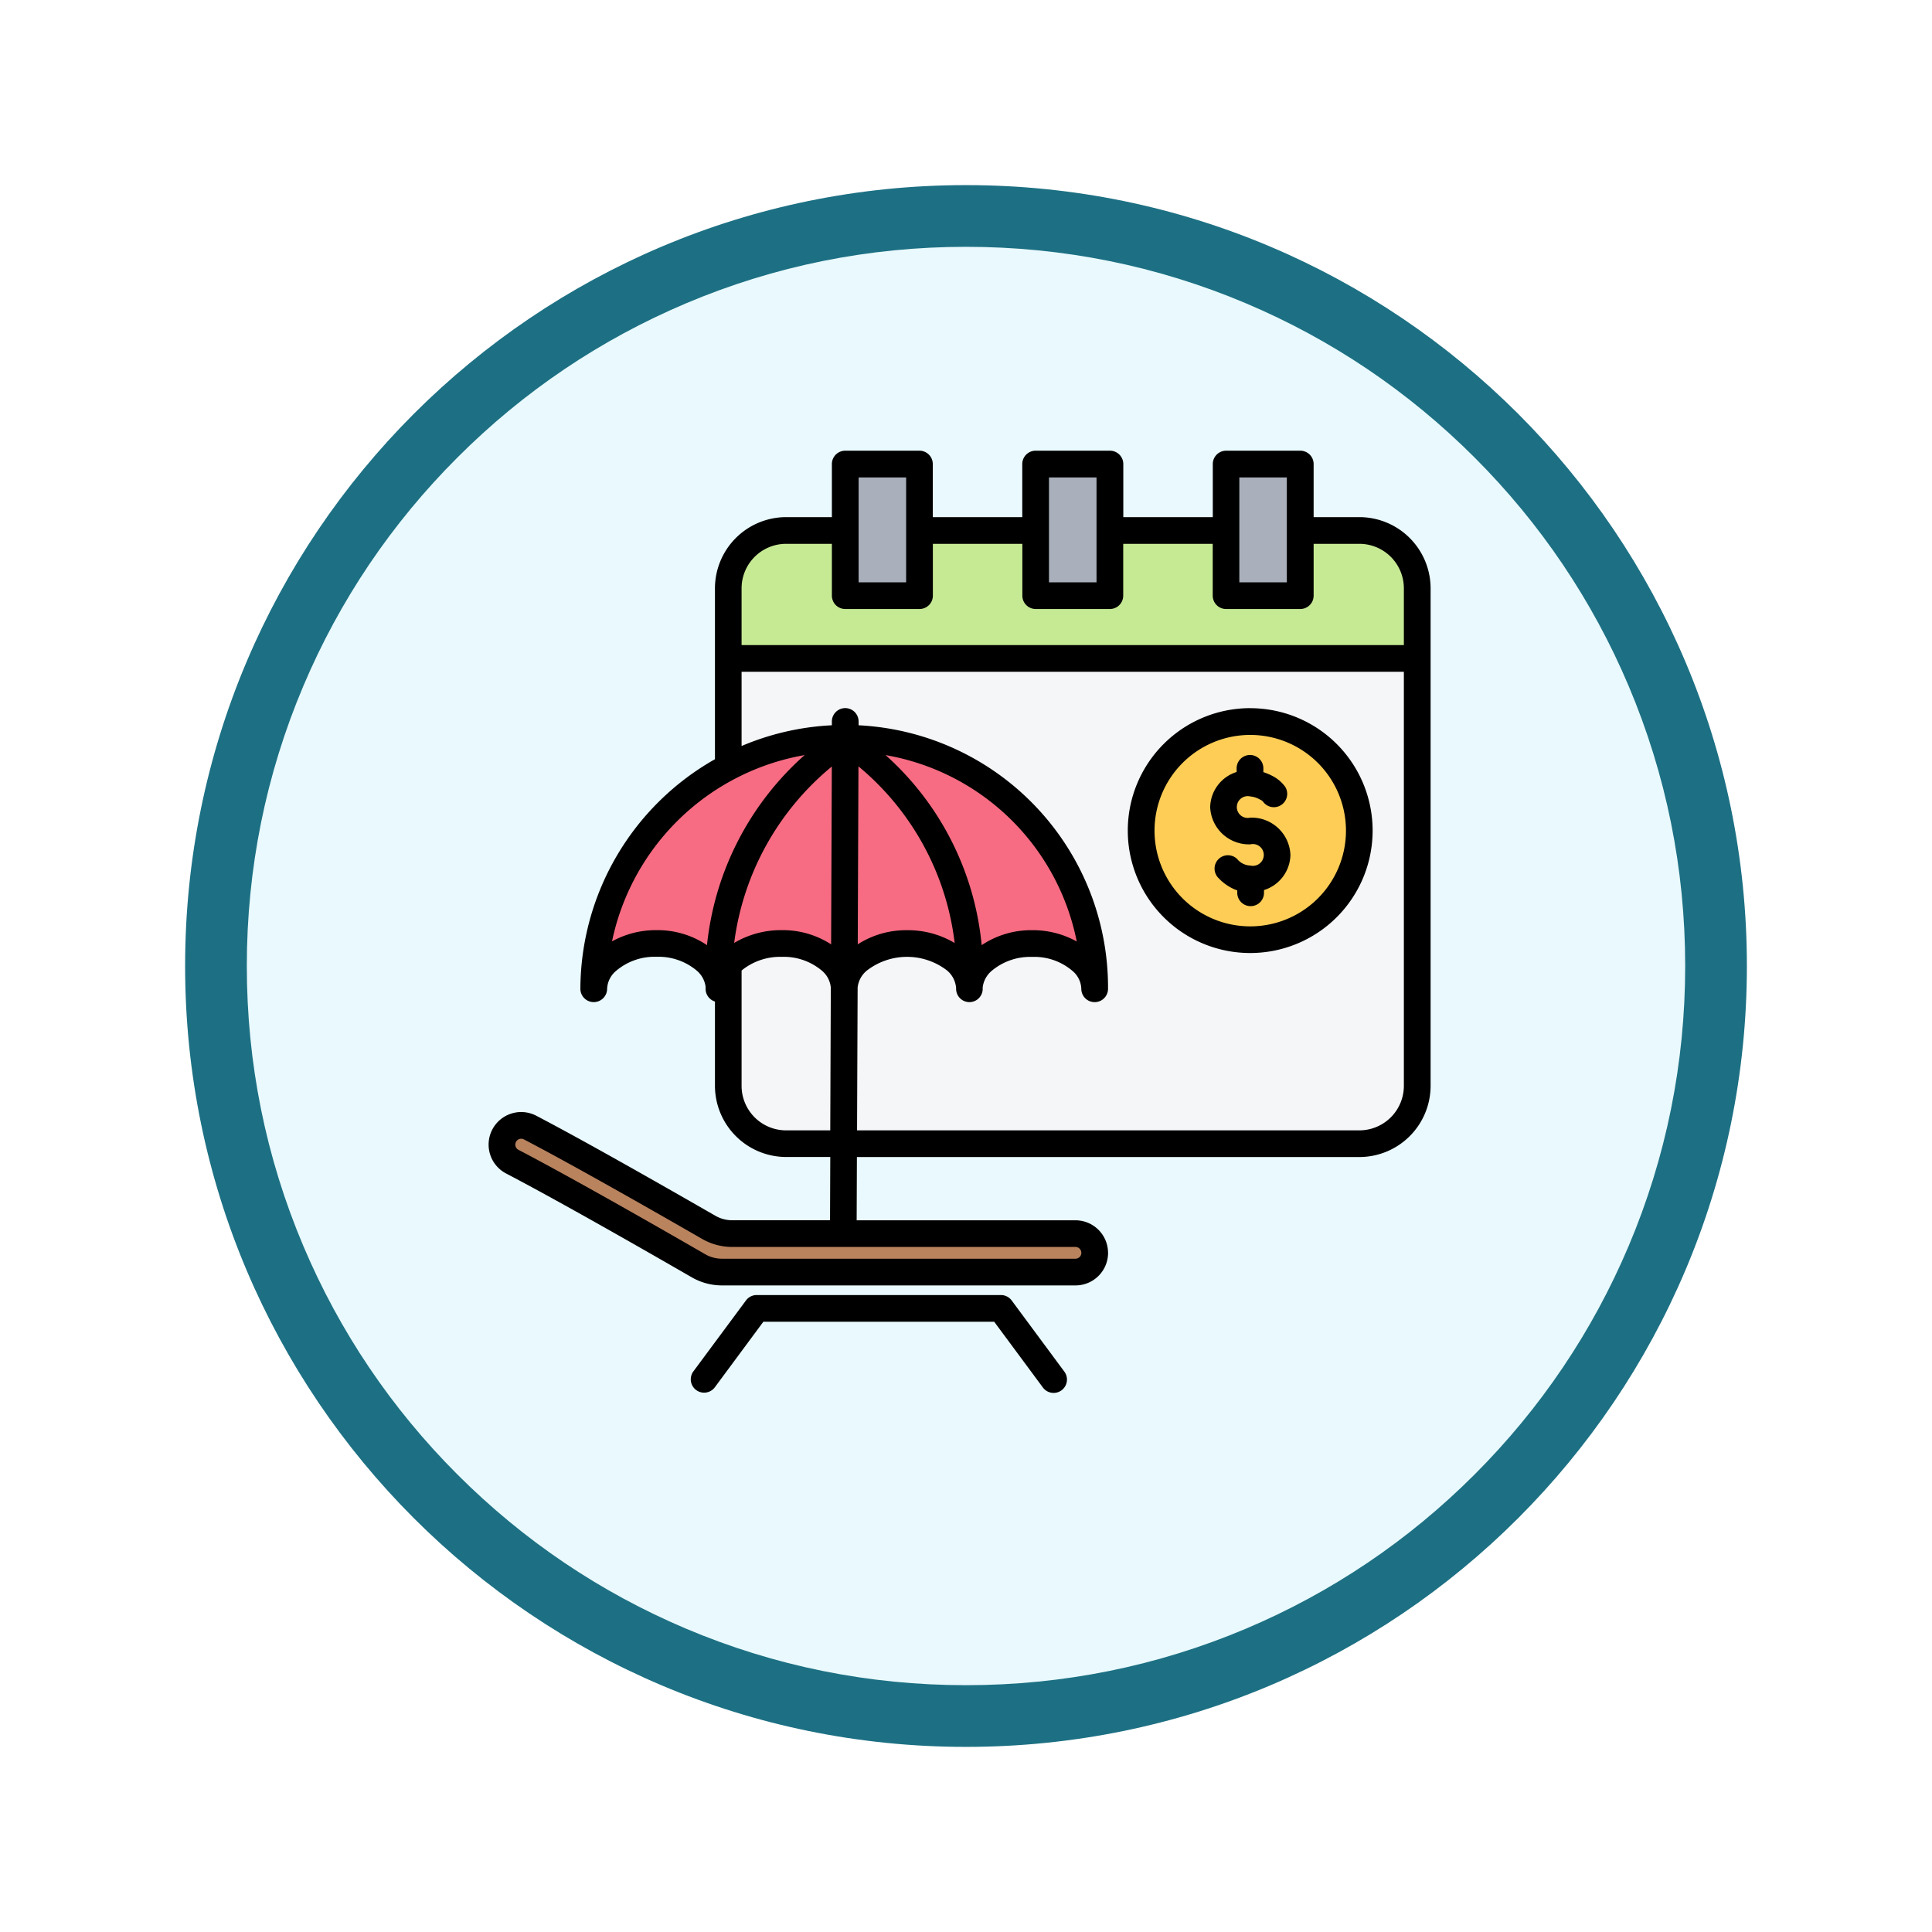 <svg xmlns="http://www.w3.org/2000/svg" xmlns:xlink="http://www.w3.org/1999/xlink" width="93.934" height="93.934" viewBox="0 0 93.934 93.934">
  <defs>
    <filter id="Trazado_982547" x="0" y="0" width="93.934" height="93.934" filterUnits="userSpaceOnUse">
      <feOffset dy="3" input="SourceAlpha"/>
      <feGaussianBlur stdDeviation="3" result="blur"/>
      <feFlood flood-opacity="0.161"/>
      <feComposite operator="in" in2="blur"/>
      <feComposite in="SourceGraphic"/>
    </filter>
  </defs>
  <g id="Grupo_1173007" data-name="Grupo 1173007" transform="translate(-505.033 -13916)">
    <g id="Grupo_1171990" data-name="Grupo 1171990" transform="translate(514.033 13922)">
      <g id="Grupo_1167337" data-name="Grupo 1167337" transform="translate(0)">
        <g id="Grupo_1166720" data-name="Grupo 1166720">
          <g id="Grupo_1164305" data-name="Grupo 1164305">
            <g id="Grupo_1163948" data-name="Grupo 1163948">
              <g id="Grupo_1158168" data-name="Grupo 1158168">
                <g id="Grupo_1152576" data-name="Grupo 1152576">
                  <g id="Grupo_1148633" data-name="Grupo 1148633">
                    <g id="Grupo_1148525" data-name="Grupo 1148525">
                      <g transform="matrix(1, 0, 0, 1, -9, -6)" filter="url(#Trazado_982547)">
                        <g id="Trazado_982547-2" data-name="Trazado 982547" transform="translate(9 6)" fill="#e9f9fd">
                          <path d="M 37.967 74.434 C 33.043 74.434 28.268 73.47 23.773 71.568 C 19.43 69.732 15.53 67.102 12.181 63.753 C 8.831 60.403 6.202 56.503 4.365 52.161 C 2.464 47.666 1.5 42.89 1.5 37.967 C 1.5 33.043 2.464 28.268 4.365 23.773 C 6.202 19.43 8.831 15.53 12.181 12.181 C 15.53 8.831 19.43 6.202 23.773 4.365 C 28.268 2.464 33.043 1.5 37.967 1.5 C 42.89 1.5 47.666 2.464 52.161 4.365 C 56.503 6.202 60.403 8.831 63.753 12.181 C 67.102 15.53 69.732 19.43 71.568 23.773 C 73.47 28.268 74.434 33.043 74.434 37.967 C 74.434 42.89 73.47 47.666 71.568 52.161 C 69.732 56.503 67.102 60.403 63.753 63.753 C 60.403 67.102 56.503 69.732 52.161 71.568 C 47.666 73.47 42.89 74.434 37.967 74.434 Z" stroke="none"/>
                          <path d="M 37.967 3 C 33.245 3 28.666 3.924 24.357 5.747 C 20.194 7.508 16.454 10.029 13.242 13.242 C 10.029 16.454 7.508 20.194 5.747 24.357 C 3.924 28.666 3 33.245 3 37.967 C 3 42.689 3.924 47.268 5.747 51.577 C 7.508 55.74 10.029 59.48 13.242 62.692 C 16.454 65.904 20.194 68.426 24.357 70.187 C 28.666 72.009 33.245 72.934 37.967 72.934 C 42.689 72.934 47.268 72.009 51.577 70.187 C 55.74 68.426 59.48 65.904 62.692 62.692 C 65.904 59.48 68.426 55.74 70.187 51.577 C 72.009 47.268 72.934 42.689 72.934 37.967 C 72.934 33.245 72.009 28.666 70.187 24.357 C 68.426 20.194 65.904 16.454 62.692 13.242 C 59.48 10.029 55.74 7.508 51.577 5.747 C 47.268 3.924 42.689 3 37.967 3 M 37.967 0 C 58.935 0 75.934 16.998 75.934 37.967 C 75.934 58.935 58.935 75.934 37.967 75.934 C 16.998 75.934 0 58.935 0 37.967 C 0 16.998 16.998 0 37.967 0 Z" stroke="none" fill="#1d7083"/>
                        </g>
                      </g>
                    </g>
                  </g>
                </g>
              </g>
            </g>
          </g>
        </g>
      </g>
    </g>
    <g id="holiday_18544149" transform="translate(520.789 13929.913)">
      <g id="Grupo_1173006" data-name="Grupo 1173006" transform="translate(8.595 8.76)">
        <g id="Grupo_1173003" data-name="Grupo 1173003" transform="translate(11.059 0)">
          <path id="Trazado_1026837" data-name="Trazado 1026837" d="M164.4,50.712a2.815,2.815,0,0,1,2.807,2.807v24.2a2.816,2.816,0,0,1-2.807,2.807h-27.88a2.816,2.816,0,0,1-2.807-2.807v-24.2a2.815,2.815,0,0,1,2.807-2.807Z" transform="translate(-133.716 -47.513)" fill="#f4f6f8" fill-rule="evenodd"/>
          <path id="Trazado_1026838" data-name="Trazado 1026838" d="M133.716,57.894H167.21V54.48a2.815,2.815,0,0,0-2.807-2.807h-27.88a2.815,2.815,0,0,0-2.807,2.807Z" transform="translate(-133.716 -48.384)" fill="#c6ea94" fill-rule="evenodd"/>
          <path id="Trazado_1026839" data-name="Trazado 1026839" d="M213.552,16.665a.464.464,0,0,1,.464-.464H216.7a.464.464,0,0,1,.464.464v5.472a.464.464,0,0,1-.464.464h-2.681a.464.464,0,0,1-.464-.464Zm-14.908,0a.464.464,0,0,0-.464-.464H195.5a.464.464,0,0,0-.464.464v5.472a.464.464,0,0,0,.464.464h2.681a.464.464,0,0,0,.464-.464Zm5.649,0a.464.464,0,0,1,.464-.464h2.683a.464.464,0,0,1,.464.464v5.472a.464.464,0,0,1-.464.464h-2.683a.464.464,0,0,1-.464-.464Z" transform="translate(-189.351 -16.201)" fill="#a9b0bb" fill-rule="evenodd"/>
        </g>
        <g id="Grupo_1173004" data-name="Grupo 1173004" transform="translate(31.208 12.444)">
          <path id="Trazado_1026840" data-name="Trazado 1026840" d="M356.359,150.426a5.3,5.3,0,1,1-5.3,5.3A5.3,5.3,0,0,1,356.359,150.426Z" transform="translate(-351.055 -150.426)" fill="#fdcd56" fill-rule="evenodd"/>
        </g>
        <g id="Grupo_1173005" data-name="Grupo 1173005" transform="translate(0 12.444)">
          <path id="Trazado_1026841" data-name="Trazado 1026841" d="M24.478,367.629a2.287,2.287,0,0,0,1.142.306h16.69a.935.935,0,0,1,.935.935h0a.935.935,0,0,1-.935.935H25.123a2.285,2.285,0,0,1-1.144-.307c-1.575-.91-6.284-3.616-9.051-5.061a.935.935,0,0,1-.4-1.262h0a.935.935,0,0,1,1.262-.4c2.577,1.345,6.84,3.786,8.684,4.85Z" transform="translate(-14.426 -342.996)" fill="#b9835e" fill-rule="evenodd"/>
          <path id="Trazado_1026842" data-name="Trazado 1026842" d="M75.887,150.426l0,.818m0,0H75.9A12.118,12.118,0,0,1,87.96,162.218a.184.184,0,0,1-.329.128,3.359,3.359,0,0,0-2.654-1.126,3.22,3.22,0,0,0-2.83,1.378c-.127.226-.288.307-.4.084a2.144,2.144,0,0,0-.5-.648,3.567,3.567,0,0,0-2.36-.814,3.169,3.169,0,0,0-2.871,1.455c-.1.2-.251.232-.342.037A3.118,3.118,0,0,0,72.8,161.22a3.621,3.621,0,0,0-2.322.776,2.108,2.108,0,0,0-.618.838c-.072.187-.162.151-.223-.009a3.048,3.048,0,0,0-2.925-1.605,3.379,3.379,0,0,0-2.667,1.133c-.108.164-.366.3-.329-.072a12.241,12.241,0,0,1,12.171-11.038Z" transform="translate(-59.14 -150.426)" fill="#f76c82" fill-rule="evenodd"/>
        </g>
      </g>
      <path id="Trazado_1026843" data-name="Trazado 1026843" d="M36.819,47a.286.286,0,0,0-.286-.286H19.843a2.933,2.933,0,0,1-1.466-.393h0c-1.84-1.06-6.09-3.495-8.66-4.836a.286.286,0,1,0-.265.507c2.774,1.448,7.5,4.162,9.075,5.074h0a1.637,1.637,0,0,0,.819.22H36.533A.286.286,0,0,0,36.819,47m0,0h0m1.3,0a1.584,1.584,0,0,1-1.584,1.584H19.346a2.935,2.935,0,0,1-1.469-.394c-1.57-.907-6.267-3.607-9.026-5.048a1.584,1.584,0,0,1-.671-2.137h0a1.584,1.584,0,0,1,2.137-.671c2.584,1.349,6.858,3.8,8.708,4.863h0a1.637,1.637,0,0,0,.818.219H24.6l.012-3.076H22.461a3.467,3.467,0,0,1-3.456-3.456V34.782a.65.65,0,0,1-.455-.6q0-.061,0-.122a1.238,1.238,0,0,0-.419-.772,2.884,2.884,0,0,0-1.963-.681,2.881,2.881,0,0,0-2.006.715,1.2,1.2,0,0,0-.4.84.649.649,0,0,1-1.3-.005A12.884,12.884,0,0,1,19.005,23V14.686a3.466,3.466,0,0,1,3.456-3.456H24.69V8.649A.649.649,0,0,1,25.339,8h3.608a.649.649,0,0,1,.649.649V11.23h4.351V8.649A.649.649,0,0,1,34.6,8h3.61a.649.649,0,0,1,.649.649V11.23h4.351V8.649A.649.649,0,0,1,43.856,8h3.608a.649.649,0,0,1,.649.649V11.23h2.229A3.466,3.466,0,0,1,53.8,14.686v24.2a3.467,3.467,0,0,1-3.456,3.456H25.907l-.012,3.076H36.533A1.584,1.584,0,0,1,38.117,47ZM20.3,33.272v5.615a2.165,2.165,0,0,0,2.158,2.158h2.153l.027-6.883h0c0-.02,0-.038,0-.058h0a1.217,1.217,0,0,0-.419-.811,2.88,2.88,0,0,0-1.966-.684,2.966,2.966,0,0,0-1.9.622l-.047.041Zm0-10.914a12.8,12.8,0,0,1,4.389-1.008v-.187a.649.649,0,0,1,1.3.005v.182A12.766,12.766,0,0,1,38.117,34.161a.649.649,0,0,1-1.3,0,1.183,1.183,0,0,0-.392-.836,2.853,2.853,0,0,0-2-.713,2.909,2.909,0,0,0-1.973.684,1.25,1.25,0,0,0-.429.793c0,.009,0,.018,0,.027v.033c0,.008,0,.018,0,.027s0,.012,0,.018,0,0,0,0a.649.649,0,0,1-.676.616h0a.649.649,0,0,1-.617-.648s0-.025,0-.028a1.229,1.229,0,0,0-.458-.876,3.191,3.191,0,0,0-3.895.029,1.244,1.244,0,0,0-.435.809v.025l-.028,6.924h24.43A2.165,2.165,0,0,0,52.5,38.887V18.749H20.3Zm3.06.442A11.607,11.607,0,0,0,14,31.857a4.407,4.407,0,0,1,2.165-.546,4.3,4.3,0,0,1,2.453.729A14.323,14.323,0,0,1,23.364,22.8ZM24.69,12.528H22.461A2.164,2.164,0,0,0,20.3,14.686v2.765H52.5V14.686a2.164,2.164,0,0,0-2.158-2.158H48.113v2.52a.649.649,0,0,1-.649.649H43.856a.649.649,0,0,1-.649-.649v-2.52H38.855v2.52a.649.649,0,0,1-.649.649H34.6a.649.649,0,0,1-.649-.649v-2.52H29.6v2.52a.649.649,0,0,1-.649.649H25.339a.649.649,0,0,1-.649-.649ZM19.937,31.934a4.453,4.453,0,0,1,2.316-.623,4.317,4.317,0,0,1,2.4.691l.034-8.646a13.307,13.307,0,0,0-4.748,8.578Zm10.723,0a13.168,13.168,0,0,0-4.678-8.586L25.948,32a4.346,4.346,0,0,1,2.4-.686A4.429,4.429,0,0,1,30.66,31.936ZM27.3,22.8a14.192,14.192,0,0,1,4.673,9.24,4.323,4.323,0,0,1,2.455-.727,4.383,4.383,0,0,1,2.168.55A11.476,11.476,0,0,0,27.3,22.8ZM44.5,9.3v5.1h2.31V9.3Zm.53,11.219a5.952,5.952,0,1,1-5.953,5.953A5.953,5.953,0,0,1,45.035,20.517Zm0,1.3a4.654,4.654,0,1,0,4.655,4.655,4.655,4.655,0,0,0-4.655-4.655Zm-.661,1.8,0-.159a.649.649,0,1,1,1.3-.031l0,.2a2.722,2.722,0,0,1,.431.18,1.731,1.731,0,0,1,.631.534.649.649,0,0,1-1.084.713.417.417,0,0,0-.153-.1,1.141,1.141,0,0,0-.462-.146.53.53,0,1,0,0,1.031,1.888,1.888,0,0,1,1.953,1.813A1.834,1.834,0,0,1,45.7,29.362l0,.116a.649.649,0,1,1-1.3.032l0-.13a2.337,2.337,0,0,1-.9-.589.649.649,0,0,1,.89-.945.861.861,0,0,0,.646.324.53.53,0,1,0,0-1.031,1.888,1.888,0,0,1-1.953-1.813,1.833,1.833,0,0,1,1.293-1.707ZM35.245,9.3v5.1h2.312V9.3ZM28.3,9.3h-2.31v5.1H28.3ZM19,53.536a.649.649,0,1,1-1.043-.773l2.556-3.448a.649.649,0,0,1,.521-.263H32.909a.649.649,0,0,1,.522.263l2.552,3.448a.649.649,0,1,1-1.043.772L32.582,50.35H21.358Z" fill-rule="evenodd"/>
    </g>
  </g>
</svg>
